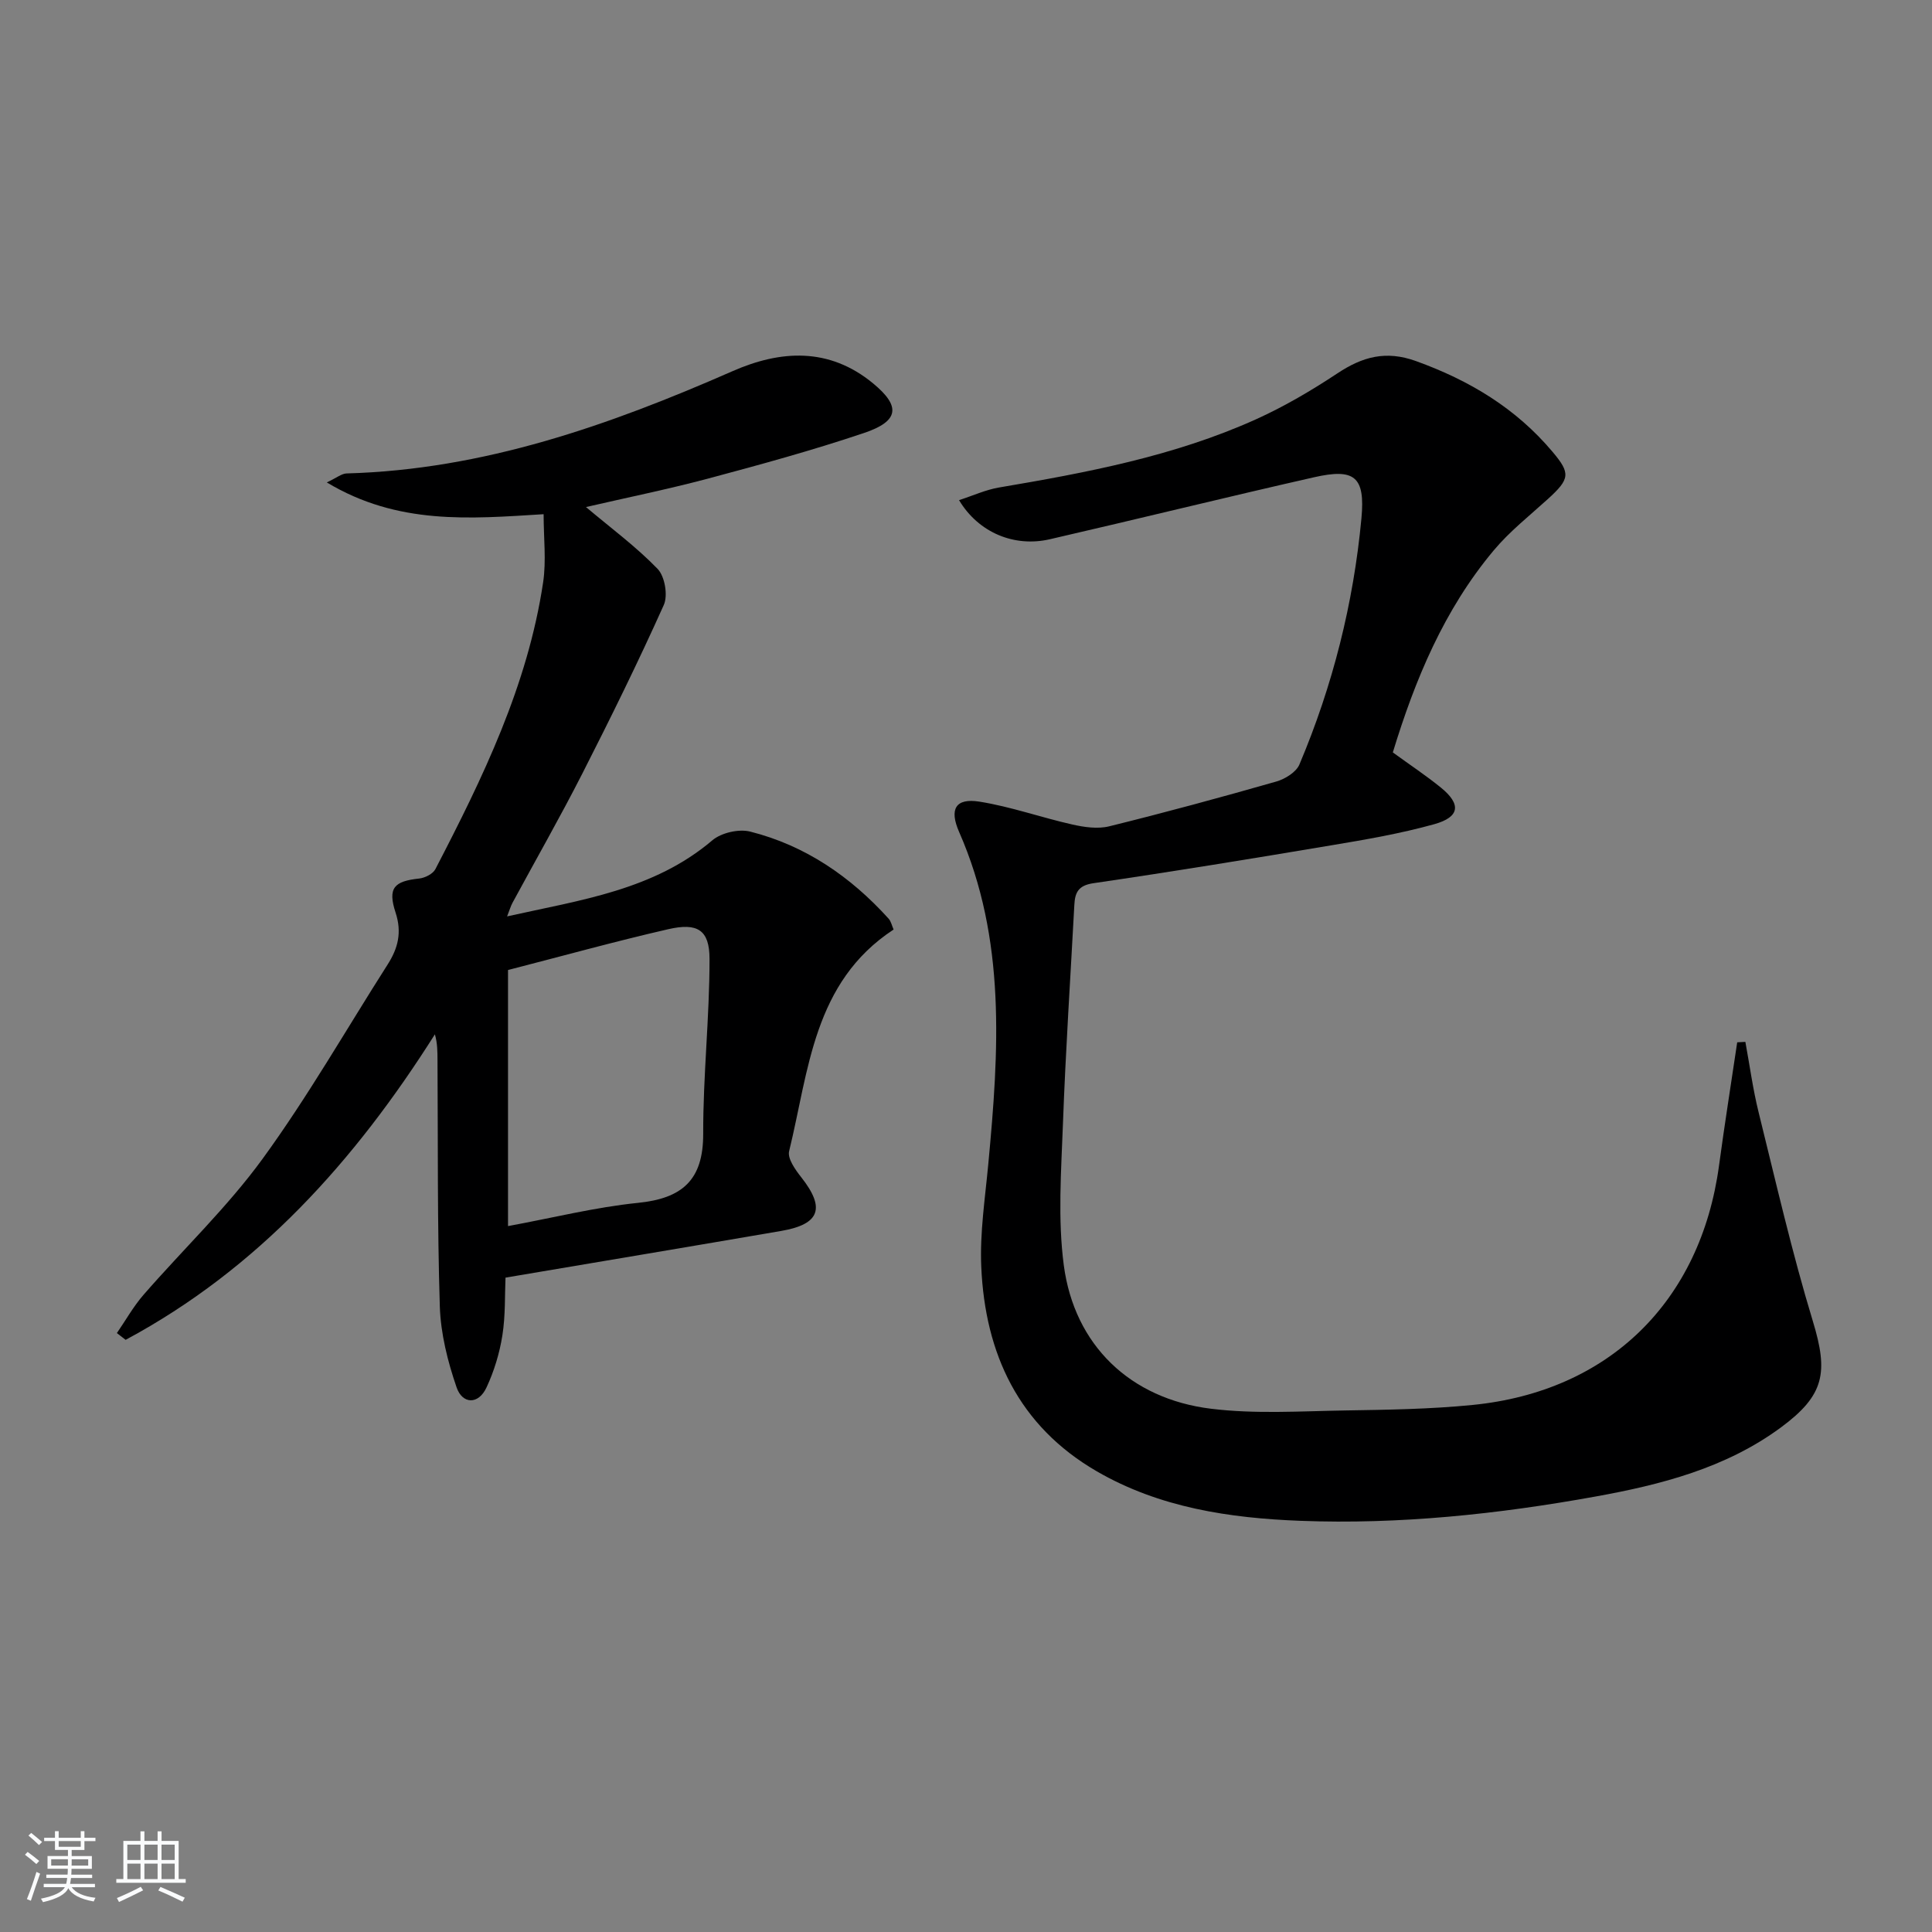 <svg enable-background="new 0 0 400 400" viewBox="0 0 400 400" xmlns="http://www.w3.org/2000/svg"><rect x="0" y="0" width="400" height="400" fill="#808080" stroke="none"/><path d="m5.17 384 .55-.58c.85.61 1.65 1.24 2.4 1.87l-.59.64c-.83-.73-1.62-1.38-2.36-1.93m1.22 9.53-.82-.34c.71-1.76 1.37-3.64 1.98-5.63.24.13.5.25.76.36-.6 1.67-1.24 3.54-1.92 5.61m-.5-13.5.57-.54c.56.44 1.31 1.06 2.26 1.87l-.65.64c-.67-.66-1.4-1.32-2.18-1.97m3.25.46h2.24v-1.36h.77v1.36h4.57v-1.36h.76v1.36h2.28v.69h-2.28v1.84h-2.64v1.26h4.18v2.64h-4.21c0 .45-.02.86-.05 1.21h4.32v.69h-4.38c-.04.34-.1.75-.19 1.22h5.15v.69h-4.82c.87 1.19 2.51 1.92 4.93 2.19-.17.31-.3.57-.37.76-2.77-.49-4.52-1.41-5.26-2.76-.56 1.26-2.3 2.23-5.24 2.9-.12-.24-.26-.48-.43-.72 2.73-.55 4.38-1.34 4.96-2.38h-4.38v-.69h4.65c.1-.38.17-.79.21-1.22h-4.32v-.69h4.4c.03-.34.05-.75.05-1.21h-4.2v-2.64h4.23v-1.26h-2.69v-1.84h-2.24zm1.46 4.46v1.29h3.45c.01-.4.02-.57.01-.53v-.32-.45h-3.46zm1.55-2.59h4.57v-1.19h-4.57zm6.11 2.59h-3.42v.77c-.01.19-.01.37-.02.53h3.44z" fill="#fafbfc"/><path d="m32.63 379.16h.82v1.98h3.54v7.89h1.46v.78h-14.37v-.78h1.46v-7.89h3.54v-1.98h.82v1.98h2.73zm-3.49 11.48.5.73c-1.61.82-3.28 1.63-5 2.42-.13-.27-.28-.55-.44-.82 1.75-.73 3.4-1.5 4.94-2.33m-2.78-5.55h2.73v-3.18h-2.73zm0 3.95h2.73v-3.2h-2.73zm3.54-3.95h2.73v-3.18h-2.73zm0 3.95h2.73v-3.2h-2.73zm7.89 4.68c-1.84-.92-3.51-1.7-5.02-2.32l.45-.73c1.89.8 3.57 1.55 5.04 2.23zm-1.62-11.81h-2.73v3.18h2.73zm-2.73 7.13h2.73v-3.2h-2.73z" fill="#fafbfc"/><g fill="#000001"><path d="m288.37 155.78c3.56 2.59 6.88 4.79 9.96 7.29 4.23 3.44 3.92 6.09-1.38 7.57-7 1.95-14.22 3.19-21.41 4.39-16.37 2.75-32.75 5.43-49.17 7.83-3.16.46-3.81 1.97-3.94 4.51-.81 15.11-1.81 30.22-2.36 45.34-.36 9.76-1.09 19.67.18 29.27 2.2 16.52 13.74 27.62 30.44 29.68 9.15 1.13 18.54.51 27.81.36 8.8-.14 17.64-.27 26.39-1.14 28.26-2.8 47.21-21.42 51.02-49.59 1.15-8.51 2.5-16.99 3.76-25.49.56-.03 1.13-.06 1.69-.09.9 4.86 1.55 9.78 2.74 14.57 3.58 14.47 6.91 29.04 11.24 43.29 3.22 10.59 2.43 15.29-6.64 21.98-11.43 8.42-24.85 11.85-38.42 14.3-20.15 3.64-40.53 5.8-61.03 5.02-14.67-.56-29.19-2.72-42.19-10.26-16.18-9.39-23.11-24.34-23.9-42.33-.31-7.07.8-14.23 1.46-21.33 2.19-23.27 3.73-46.46-6.04-68.69-2.09-4.76-.74-7.07 4.19-6.29 6.49 1.03 12.78 3.28 19.22 4.73 2.47.56 5.27.97 7.66.38 11.59-2.86 23.11-5.99 34.59-9.27 1.82-.52 4.12-1.94 4.79-3.53 6.9-16.31 11.19-33.36 12.84-50.96.81-8.68-1.45-10.4-9.8-8.51-18.27 4.14-36.47 8.64-54.73 12.84-7.35 1.69-14.75-1.37-18.78-8.1 2.9-.94 5.5-2.14 8.23-2.61 18.18-3.08 36.29-6.48 53.23-14.12 5.87-2.65 11.51-5.97 16.89-9.53 5.19-3.44 10.03-4.78 16.26-2.53 11.06 3.99 20.69 9.76 28.29 18.81 3.72 4.42 3.6 5.58-.99 9.75-3.81 3.46-7.92 6.7-11.2 10.62-10.31 12.3-16.31 26.79-20.9 41.84z"/><path d="m121.32 104.98c5.16 4.35 10.38 8.2 14.83 12.8 1.5 1.55 2.17 5.5 1.28 7.48-5.29 11.79-11.01 23.4-16.87 34.91-4.6 9.03-9.63 17.83-14.45 26.74-.37.68-.58 1.44-1.12 2.82 15.3-3.42 30.33-5.43 42.49-15.75 1.85-1.57 5.48-2.4 7.83-1.81 11.42 2.88 20.8 9.33 28.66 18.02.52.57.68 1.46 1.04 2.26-16.66 10.92-17.54 29.2-21.63 45.89-.38 1.53 1.31 3.88 2.55 5.45 4.98 6.34 3.83 9.68-4.18 11.06-18.78 3.23-37.58 6.37-57.09 9.67-.16 3.48.01 7.79-.65 11.97-.58 3.68-1.71 7.39-3.28 10.76-1.7 3.66-5.01 3.44-6.19.01-1.85-5.37-3.3-11.13-3.48-16.78-.53-16.98-.37-33.98-.48-50.97-.01-1.74 0-3.48-.54-5.36-16.6 26.25-36.64 48.55-64.03 63.25-.6-.47-1.21-.93-1.81-1.4 1.83-2.66 3.43-5.53 5.54-7.95 8.19-9.41 17.33-18.11 24.64-28.15 9.37-12.87 17.31-26.78 25.89-40.23 2.13-3.35 2.98-6.61 1.63-10.73-1.68-5.12-.29-6.5 4.89-7.05 1.2-.13 2.84-.96 3.35-1.94 9.81-18.9 19.12-38.04 22.31-59.39.67-4.5.1-9.18.1-14.1-15.25.94-30.15 2.28-44.89-6.58 2.07-.97 3.08-1.84 4.12-1.86 28.31-.78 54.33-9.96 79.9-21.18 9.88-4.34 19.95-5.01 29.1 2.55 5.68 4.69 5.45 7.78-1.88 10.25-10.68 3.6-21.58 6.58-32.47 9.49-8.3 2.2-16.71 3.91-25.11 5.85zm-16.14 148.87c9.34-1.72 18.06-3.91 26.91-4.81 9.15-.92 13.53-4.71 13.5-14.31-.03-12.07 1.32-24.15 1.31-36.22-.01-5.99-2.49-7.52-8.54-6.13-11.04 2.53-21.97 5.57-33.18 8.45z"/></g></svg>
